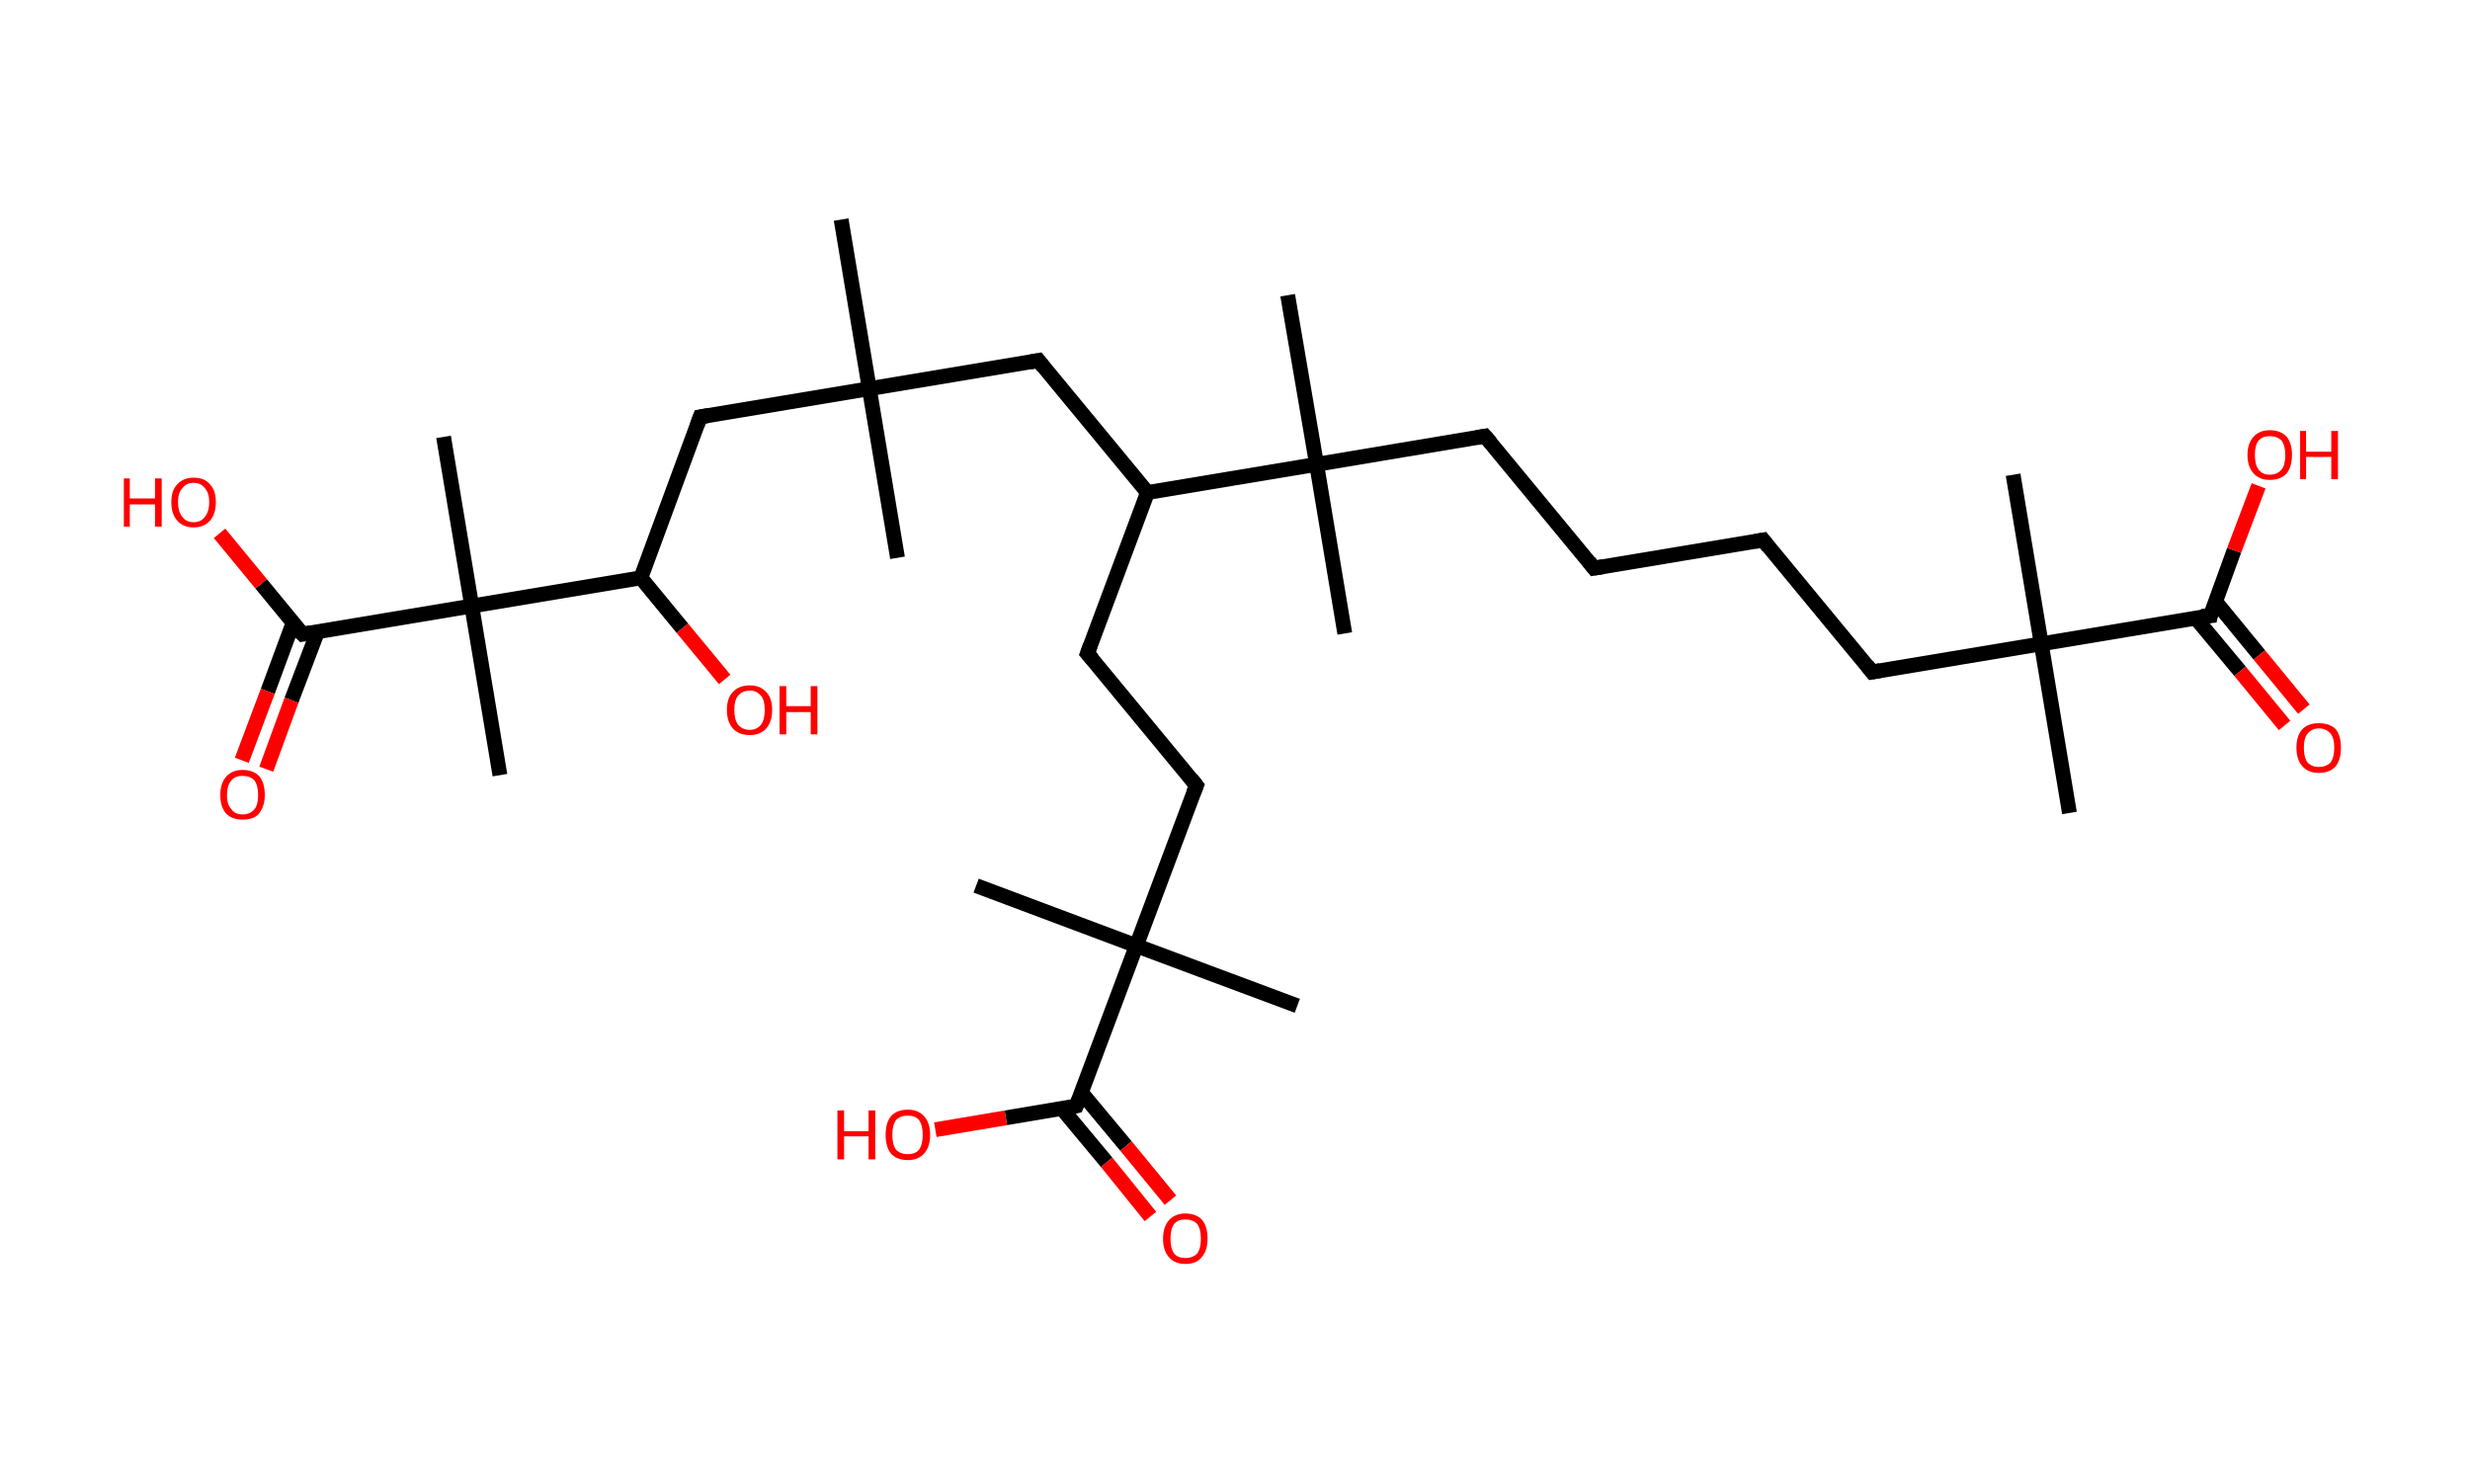 <?xml version='1.0' encoding='ASCII' standalone='yes'?>
<svg xmlns="http://www.w3.org/2000/svg" xmlns:rdkit="http://www.rdkit.org/xml" xmlns:xlink="http://www.w3.org/1999/xlink" version="1.1" baseProfile="full" xml:space="preserve" width="333px" height="200px" viewBox="0 0 333 200">
<!-- END OF HEADER -->
<rect style="opacity:1.0;fill:#FFFFFF;stroke:none" width="333.0" height="200.0" x="0.0" y="0.0"> </rect>
<path class="bond-0 atom-0 atom-1" d="M 113.4,29.6 L 117.2,52.4" style="fill:none;fill-rule:evenodd;stroke:#000000;stroke-width:2.0px;stroke-linecap:butt;stroke-linejoin:miter;stroke-opacity:1"/>
<path class="bond-1 atom-1 atom-2" d="M 117.2,52.4 L 121.0,75.2" style="fill:none;fill-rule:evenodd;stroke:#000000;stroke-width:2.0px;stroke-linecap:butt;stroke-linejoin:miter;stroke-opacity:1"/>
<path class="bond-2 atom-1 atom-3" d="M 117.2,52.4 L 140.0,48.6" style="fill:none;fill-rule:evenodd;stroke:#000000;stroke-width:2.0px;stroke-linecap:butt;stroke-linejoin:miter;stroke-opacity:1"/>
<path class="bond-3 atom-3 atom-4" d="M 140.0,48.6 L 154.7,66.4" style="fill:none;fill-rule:evenodd;stroke:#000000;stroke-width:2.0px;stroke-linecap:butt;stroke-linejoin:miter;stroke-opacity:1"/>
<path class="bond-4 atom-4 atom-5" d="M 154.7,66.4 L 146.6,88.1" style="fill:none;fill-rule:evenodd;stroke:#000000;stroke-width:2.0px;stroke-linecap:butt;stroke-linejoin:miter;stroke-opacity:1"/>
<path class="bond-5 atom-5 atom-6" d="M 146.6,88.1 L 161.3,105.9" style="fill:none;fill-rule:evenodd;stroke:#000000;stroke-width:2.0px;stroke-linecap:butt;stroke-linejoin:miter;stroke-opacity:1"/>
<path class="bond-6 atom-6 atom-7" d="M 161.3,105.9 L 153.2,127.5" style="fill:none;fill-rule:evenodd;stroke:#000000;stroke-width:2.0px;stroke-linecap:butt;stroke-linejoin:miter;stroke-opacity:1"/>
<path class="bond-7 atom-7 atom-8" d="M 153.2,127.5 L 131.6,119.4" style="fill:none;fill-rule:evenodd;stroke:#000000;stroke-width:2.0px;stroke-linecap:butt;stroke-linejoin:miter;stroke-opacity:1"/>
<path class="bond-8 atom-7 atom-9" d="M 153.2,127.5 L 174.9,135.6" style="fill:none;fill-rule:evenodd;stroke:#000000;stroke-width:2.0px;stroke-linecap:butt;stroke-linejoin:miter;stroke-opacity:1"/>
<path class="bond-9 atom-7 atom-10" d="M 153.2,127.5 L 145.1,149.1" style="fill:none;fill-rule:evenodd;stroke:#000000;stroke-width:2.0px;stroke-linecap:butt;stroke-linejoin:miter;stroke-opacity:1"/>
<path class="bond-10 atom-10 atom-11" d="M 143.2,149.5 L 149.2,156.7" style="fill:none;fill-rule:evenodd;stroke:#000000;stroke-width:2.0px;stroke-linecap:butt;stroke-linejoin:miter;stroke-opacity:1"/>
<path class="bond-10 atom-10 atom-11" d="M 149.2,156.7 L 155.1,164.0" style="fill:none;fill-rule:evenodd;stroke:#FF0000;stroke-width:2.0px;stroke-linecap:butt;stroke-linejoin:miter;stroke-opacity:1"/>
<path class="bond-10 atom-10 atom-11" d="M 145.8,147.3 L 151.8,154.5" style="fill:none;fill-rule:evenodd;stroke:#000000;stroke-width:2.0px;stroke-linecap:butt;stroke-linejoin:miter;stroke-opacity:1"/>
<path class="bond-10 atom-10 atom-11" d="M 151.8,154.5 L 157.8,161.8" style="fill:none;fill-rule:evenodd;stroke:#FF0000;stroke-width:2.0px;stroke-linecap:butt;stroke-linejoin:miter;stroke-opacity:1"/>
<path class="bond-11 atom-10 atom-12" d="M 145.1,149.1 L 135.6,150.7" style="fill:none;fill-rule:evenodd;stroke:#000000;stroke-width:2.0px;stroke-linecap:butt;stroke-linejoin:miter;stroke-opacity:1"/>
<path class="bond-11 atom-10 atom-12" d="M 135.6,150.7 L 126.1,152.3" style="fill:none;fill-rule:evenodd;stroke:#FF0000;stroke-width:2.0px;stroke-linecap:butt;stroke-linejoin:miter;stroke-opacity:1"/>
<path class="bond-12 atom-4 atom-13" d="M 154.7,66.4 L 177.5,62.6" style="fill:none;fill-rule:evenodd;stroke:#000000;stroke-width:2.0px;stroke-linecap:butt;stroke-linejoin:miter;stroke-opacity:1"/>
<path class="bond-13 atom-13 atom-14" d="M 177.5,62.6 L 181.3,85.4" style="fill:none;fill-rule:evenodd;stroke:#000000;stroke-width:2.0px;stroke-linecap:butt;stroke-linejoin:miter;stroke-opacity:1"/>
<path class="bond-14 atom-13 atom-15" d="M 177.5,62.6 L 173.6,39.8" style="fill:none;fill-rule:evenodd;stroke:#000000;stroke-width:2.0px;stroke-linecap:butt;stroke-linejoin:miter;stroke-opacity:1"/>
<path class="bond-15 atom-13 atom-16" d="M 177.5,62.6 L 200.2,58.8" style="fill:none;fill-rule:evenodd;stroke:#000000;stroke-width:2.0px;stroke-linecap:butt;stroke-linejoin:miter;stroke-opacity:1"/>
<path class="bond-16 atom-16 atom-17" d="M 200.2,58.8 L 214.9,76.6" style="fill:none;fill-rule:evenodd;stroke:#000000;stroke-width:2.0px;stroke-linecap:butt;stroke-linejoin:miter;stroke-opacity:1"/>
<path class="bond-17 atom-17 atom-18" d="M 214.9,76.6 L 237.7,72.8" style="fill:none;fill-rule:evenodd;stroke:#000000;stroke-width:2.0px;stroke-linecap:butt;stroke-linejoin:miter;stroke-opacity:1"/>
<path class="bond-18 atom-18 atom-19" d="M 237.7,72.8 L 252.4,90.6" style="fill:none;fill-rule:evenodd;stroke:#000000;stroke-width:2.0px;stroke-linecap:butt;stroke-linejoin:miter;stroke-opacity:1"/>
<path class="bond-19 atom-19 atom-20" d="M 252.4,90.6 L 275.2,86.8" style="fill:none;fill-rule:evenodd;stroke:#000000;stroke-width:2.0px;stroke-linecap:butt;stroke-linejoin:miter;stroke-opacity:1"/>
<path class="bond-20 atom-20 atom-21" d="M 275.2,86.8 L 271.4,64.0" style="fill:none;fill-rule:evenodd;stroke:#000000;stroke-width:2.0px;stroke-linecap:butt;stroke-linejoin:miter;stroke-opacity:1"/>
<path class="bond-21 atom-20 atom-22" d="M 275.2,86.8 L 279.0,109.6" style="fill:none;fill-rule:evenodd;stroke:#000000;stroke-width:2.0px;stroke-linecap:butt;stroke-linejoin:miter;stroke-opacity:1"/>
<path class="bond-22 atom-20 atom-23" d="M 275.2,86.8 L 298.0,83.0" style="fill:none;fill-rule:evenodd;stroke:#000000;stroke-width:2.0px;stroke-linecap:butt;stroke-linejoin:miter;stroke-opacity:1"/>
<path class="bond-23 atom-23 atom-24" d="M 296.0,83.3 L 302.0,90.5" style="fill:none;fill-rule:evenodd;stroke:#000000;stroke-width:2.0px;stroke-linecap:butt;stroke-linejoin:miter;stroke-opacity:1"/>
<path class="bond-23 atom-23 atom-24" d="M 302.0,90.5 L 308.0,97.8" style="fill:none;fill-rule:evenodd;stroke:#FF0000;stroke-width:2.0px;stroke-linecap:butt;stroke-linejoin:miter;stroke-opacity:1"/>
<path class="bond-23 atom-23 atom-24" d="M 298.7,81.1 L 304.6,88.3" style="fill:none;fill-rule:evenodd;stroke:#000000;stroke-width:2.0px;stroke-linecap:butt;stroke-linejoin:miter;stroke-opacity:1"/>
<path class="bond-23 atom-23 atom-24" d="M 304.6,88.3 L 310.6,95.6" style="fill:none;fill-rule:evenodd;stroke:#FF0000;stroke-width:2.0px;stroke-linecap:butt;stroke-linejoin:miter;stroke-opacity:1"/>
<path class="bond-24 atom-23 atom-25" d="M 298.0,83.0 L 301.2,74.2" style="fill:none;fill-rule:evenodd;stroke:#000000;stroke-width:2.0px;stroke-linecap:butt;stroke-linejoin:miter;stroke-opacity:1"/>
<path class="bond-24 atom-23 atom-25" d="M 301.2,74.2 L 304.5,65.5" style="fill:none;fill-rule:evenodd;stroke:#FF0000;stroke-width:2.0px;stroke-linecap:butt;stroke-linejoin:miter;stroke-opacity:1"/>
<path class="bond-25 atom-1 atom-26" d="M 117.2,52.4 L 94.4,56.2" style="fill:none;fill-rule:evenodd;stroke:#000000;stroke-width:2.0px;stroke-linecap:butt;stroke-linejoin:miter;stroke-opacity:1"/>
<path class="bond-26 atom-26 atom-27" d="M 94.4,56.2 L 86.4,77.9" style="fill:none;fill-rule:evenodd;stroke:#000000;stroke-width:2.0px;stroke-linecap:butt;stroke-linejoin:miter;stroke-opacity:1"/>
<path class="bond-27 atom-27 atom-28" d="M 86.4,77.9 L 92.0,84.7" style="fill:none;fill-rule:evenodd;stroke:#000000;stroke-width:2.0px;stroke-linecap:butt;stroke-linejoin:miter;stroke-opacity:1"/>
<path class="bond-27 atom-27 atom-28" d="M 92.0,84.7 L 97.7,91.6" style="fill:none;fill-rule:evenodd;stroke:#FF0000;stroke-width:2.0px;stroke-linecap:butt;stroke-linejoin:miter;stroke-opacity:1"/>
<path class="bond-28 atom-27 atom-29" d="M 86.4,77.9 L 63.6,81.7" style="fill:none;fill-rule:evenodd;stroke:#000000;stroke-width:2.0px;stroke-linecap:butt;stroke-linejoin:miter;stroke-opacity:1"/>
<path class="bond-29 atom-29 atom-30" d="M 63.6,81.7 L 59.8,58.9" style="fill:none;fill-rule:evenodd;stroke:#000000;stroke-width:2.0px;stroke-linecap:butt;stroke-linejoin:miter;stroke-opacity:1"/>
<path class="bond-30 atom-29 atom-31" d="M 63.6,81.7 L 67.4,104.5" style="fill:none;fill-rule:evenodd;stroke:#000000;stroke-width:2.0px;stroke-linecap:butt;stroke-linejoin:miter;stroke-opacity:1"/>
<path class="bond-31 atom-29 atom-32" d="M 63.6,81.7 L 40.8,85.5" style="fill:none;fill-rule:evenodd;stroke:#000000;stroke-width:2.0px;stroke-linecap:butt;stroke-linejoin:miter;stroke-opacity:1"/>
<path class="bond-32 atom-32 atom-33" d="M 39.5,84.0 L 36.1,93.2" style="fill:none;fill-rule:evenodd;stroke:#000000;stroke-width:2.0px;stroke-linecap:butt;stroke-linejoin:miter;stroke-opacity:1"/>
<path class="bond-32 atom-32 atom-33" d="M 36.1,93.2 L 32.6,102.5" style="fill:none;fill-rule:evenodd;stroke:#FF0000;stroke-width:2.0px;stroke-linecap:butt;stroke-linejoin:miter;stroke-opacity:1"/>
<path class="bond-32 atom-32 atom-33" d="M 42.8,85.2 L 39.3,94.4" style="fill:none;fill-rule:evenodd;stroke:#000000;stroke-width:2.0px;stroke-linecap:butt;stroke-linejoin:miter;stroke-opacity:1"/>
<path class="bond-32 atom-32 atom-33" d="M 39.3,94.4 L 35.9,103.7" style="fill:none;fill-rule:evenodd;stroke:#FF0000;stroke-width:2.0px;stroke-linecap:butt;stroke-linejoin:miter;stroke-opacity:1"/>
<path class="bond-33 atom-32 atom-34" d="M 40.8,85.5 L 35.2,78.7" style="fill:none;fill-rule:evenodd;stroke:#000000;stroke-width:2.0px;stroke-linecap:butt;stroke-linejoin:miter;stroke-opacity:1"/>
<path class="bond-33 atom-32 atom-34" d="M 35.2,78.7 L 29.6,71.9" style="fill:none;fill-rule:evenodd;stroke:#FF0000;stroke-width:2.0px;stroke-linecap:butt;stroke-linejoin:miter;stroke-opacity:1"/>
<path d="M 138.9,48.8 L 140.0,48.6 L 140.7,49.5" style="fill:none;stroke:#000000;stroke-width:2.0px;stroke-linecap:butt;stroke-linejoin:miter;stroke-opacity:1;"/>
<path d="M 147.0,87.0 L 146.6,88.1 L 147.3,88.9" style="fill:none;stroke:#000000;stroke-width:2.0px;stroke-linecap:butt;stroke-linejoin:miter;stroke-opacity:1;"/>
<path d="M 160.6,105.0 L 161.3,105.9 L 160.9,106.9" style="fill:none;stroke:#000000;stroke-width:2.0px;stroke-linecap:butt;stroke-linejoin:miter;stroke-opacity:1;"/>
<path d="M 145.5,148.1 L 145.1,149.1 L 144.7,149.2" style="fill:none;stroke:#000000;stroke-width:2.0px;stroke-linecap:butt;stroke-linejoin:miter;stroke-opacity:1;"/>
<path d="M 199.1,59.0 L 200.2,58.8 L 201.0,59.7" style="fill:none;stroke:#000000;stroke-width:2.0px;stroke-linecap:butt;stroke-linejoin:miter;stroke-opacity:1;"/>
<path d="M 214.2,75.7 L 214.9,76.6 L 216.1,76.4" style="fill:none;stroke:#000000;stroke-width:2.0px;stroke-linecap:butt;stroke-linejoin:miter;stroke-opacity:1;"/>
<path d="M 236.6,73.0 L 237.7,72.8 L 238.4,73.7" style="fill:none;stroke:#000000;stroke-width:2.0px;stroke-linecap:butt;stroke-linejoin:miter;stroke-opacity:1;"/>
<path d="M 251.7,89.7 L 252.4,90.6 L 253.5,90.4" style="fill:none;stroke:#000000;stroke-width:2.0px;stroke-linecap:butt;stroke-linejoin:miter;stroke-opacity:1;"/>
<path d="M 296.8,83.1 L 298.0,83.0 L 298.1,82.5" style="fill:none;stroke:#000000;stroke-width:2.0px;stroke-linecap:butt;stroke-linejoin:miter;stroke-opacity:1;"/>
<path d="M 95.6,56.0 L 94.4,56.2 L 94.0,57.3" style="fill:none;stroke:#000000;stroke-width:2.0px;stroke-linecap:butt;stroke-linejoin:miter;stroke-opacity:1;"/>
<path d="M 41.9,85.3 L 40.8,85.5 L 40.5,85.2" style="fill:none;stroke:#000000;stroke-width:2.0px;stroke-linecap:butt;stroke-linejoin:miter;stroke-opacity:1;"/>
<path class="atom-11" d="M 156.8 167.0 Q 156.8 165.4, 157.6 164.5 Q 158.4 163.6, 159.8 163.6 Q 161.3 163.6, 162.1 164.5 Q 162.8 165.4, 162.8 167.0 Q 162.8 168.6, 162.0 169.5 Q 161.3 170.4, 159.8 170.4 Q 158.4 170.4, 157.6 169.5 Q 156.8 168.6, 156.8 167.0 M 159.8 169.6 Q 160.8 169.6, 161.4 169.0 Q 161.9 168.3, 161.9 167.0 Q 161.9 165.7, 161.4 165.0 Q 160.8 164.4, 159.8 164.4 Q 158.8 164.4, 158.3 165.0 Q 157.8 165.7, 157.8 167.0 Q 157.8 168.3, 158.3 169.0 Q 158.8 169.6, 159.8 169.6 " fill="#FF0000"/>
<path class="atom-12" d="M 112.9 149.7 L 113.8 149.7 L 113.8 152.5 L 117.1 152.5 L 117.1 149.7 L 118.0 149.7 L 118.0 156.3 L 117.1 156.3 L 117.1 153.2 L 113.8 153.2 L 113.8 156.3 L 112.9 156.3 L 112.9 149.7 " fill="#FF0000"/>
<path class="atom-12" d="M 119.4 153.0 Q 119.4 151.4, 120.1 150.5 Q 120.9 149.6, 122.4 149.6 Q 123.8 149.6, 124.6 150.5 Q 125.4 151.4, 125.4 153.0 Q 125.4 154.6, 124.6 155.5 Q 123.8 156.4, 122.4 156.4 Q 120.9 156.4, 120.1 155.5 Q 119.4 154.6, 119.4 153.0 M 122.4 155.6 Q 123.4 155.6, 123.9 155.0 Q 124.4 154.3, 124.4 153.0 Q 124.4 151.7, 123.9 151.0 Q 123.4 150.4, 122.4 150.4 Q 121.4 150.4, 120.8 151.0 Q 120.3 151.7, 120.3 153.0 Q 120.3 154.3, 120.8 155.0 Q 121.4 155.6, 122.4 155.6 " fill="#FF0000"/>
<path class="atom-24" d="M 309.6 100.8 Q 309.6 99.2, 310.4 98.3 Q 311.2 97.5, 312.6 97.5 Q 314.1 97.5, 314.9 98.3 Q 315.6 99.2, 315.6 100.8 Q 315.6 102.4, 314.9 103.3 Q 314.1 104.2, 312.6 104.2 Q 311.2 104.2, 310.4 103.3 Q 309.6 102.4, 309.6 100.8 M 312.6 103.4 Q 313.6 103.4, 314.2 102.8 Q 314.7 102.1, 314.7 100.8 Q 314.7 99.5, 314.2 98.9 Q 313.6 98.2, 312.6 98.2 Q 311.7 98.2, 311.1 98.9 Q 310.6 99.5, 310.6 100.8 Q 310.6 102.1, 311.1 102.8 Q 311.7 103.4, 312.6 103.4 " fill="#FF0000"/>
<path class="atom-25" d="M 303.0 61.3 Q 303.0 59.8, 303.8 58.9 Q 304.6 58.0, 306.0 58.0 Q 307.5 58.0, 308.3 58.9 Q 309.0 59.8, 309.0 61.3 Q 309.0 62.9, 308.3 63.8 Q 307.5 64.7, 306.0 64.7 Q 304.6 64.7, 303.8 63.8 Q 303.0 62.9, 303.0 61.3 M 306.0 64.0 Q 307.0 64.0, 307.6 63.3 Q 308.1 62.7, 308.1 61.3 Q 308.1 60.1, 307.6 59.4 Q 307.0 58.8, 306.0 58.8 Q 305.0 58.8, 304.5 59.4 Q 304.0 60.0, 304.0 61.3 Q 304.0 62.7, 304.5 63.3 Q 305.0 64.0, 306.0 64.0 " fill="#FF0000"/>
<path class="atom-25" d="M 310.1 58.1 L 310.9 58.1 L 310.9 60.9 L 314.3 60.9 L 314.3 58.1 L 315.2 58.1 L 315.2 64.6 L 314.3 64.6 L 314.3 61.6 L 310.9 61.6 L 310.9 64.6 L 310.1 64.6 L 310.1 58.1 " fill="#FF0000"/>
<path class="atom-28" d="M 98.0 95.7 Q 98.0 94.1, 98.8 93.3 Q 99.6 92.4, 101.1 92.4 Q 102.5 92.4, 103.3 93.3 Q 104.1 94.1, 104.1 95.7 Q 104.1 97.3, 103.3 98.2 Q 102.5 99.1, 101.1 99.1 Q 99.6 99.1, 98.8 98.2 Q 98.0 97.3, 98.0 95.7 M 101.1 98.4 Q 102.0 98.4, 102.6 97.7 Q 103.1 97.0, 103.1 95.7 Q 103.1 94.4, 102.6 93.8 Q 102.0 93.1, 101.1 93.1 Q 100.1 93.1, 99.5 93.8 Q 99.0 94.4, 99.0 95.7 Q 99.0 97.0, 99.5 97.7 Q 100.1 98.4, 101.1 98.4 " fill="#FF0000"/>
<path class="atom-28" d="M 105.1 92.5 L 106.0 92.5 L 106.0 95.2 L 109.3 95.2 L 109.3 92.5 L 110.2 92.5 L 110.2 99.0 L 109.3 99.0 L 109.3 96.0 L 106.0 96.0 L 106.0 99.0 L 105.1 99.0 L 105.1 92.5 " fill="#FF0000"/>
<path class="atom-33" d="M 29.7 107.2 Q 29.7 105.6, 30.5 104.7 Q 31.3 103.8, 32.7 103.8 Q 34.2 103.8, 35.0 104.7 Q 35.7 105.6, 35.7 107.2 Q 35.7 108.7, 34.9 109.7 Q 34.2 110.5, 32.7 110.5 Q 31.3 110.5, 30.5 109.7 Q 29.7 108.8, 29.7 107.2 M 32.7 109.8 Q 33.7 109.8, 34.3 109.1 Q 34.8 108.5, 34.8 107.2 Q 34.8 105.9, 34.3 105.2 Q 33.7 104.6, 32.7 104.6 Q 31.7 104.6, 31.2 105.2 Q 30.6 105.9, 30.6 107.2 Q 30.6 108.5, 31.2 109.1 Q 31.7 109.8, 32.7 109.8 " fill="#FF0000"/>
<path class="atom-34" d="M 16.7 64.5 L 17.5 64.5 L 17.5 67.2 L 20.9 67.2 L 20.9 64.5 L 21.8 64.5 L 21.8 71.0 L 20.9 71.0 L 20.9 68.0 L 17.5 68.0 L 17.5 71.0 L 16.7 71.0 L 16.7 64.5 " fill="#FF0000"/>
<path class="atom-34" d="M 23.1 67.7 Q 23.1 66.1, 23.9 65.3 Q 24.7 64.4, 26.1 64.4 Q 27.6 64.4, 28.3 65.3 Q 29.1 66.1, 29.1 67.7 Q 29.1 69.3, 28.3 70.2 Q 27.5 71.1, 26.1 71.1 Q 24.7 71.1, 23.9 70.2 Q 23.1 69.3, 23.1 67.7 M 26.1 70.4 Q 27.1 70.4, 27.6 69.7 Q 28.2 69.0, 28.2 67.7 Q 28.2 66.4, 27.6 65.8 Q 27.1 65.1, 26.1 65.1 Q 25.1 65.1, 24.6 65.8 Q 24.0 66.4, 24.0 67.7 Q 24.0 69.0, 24.6 69.7 Q 25.1 70.4, 26.1 70.4 " fill="#FF0000"/>
</svg>

